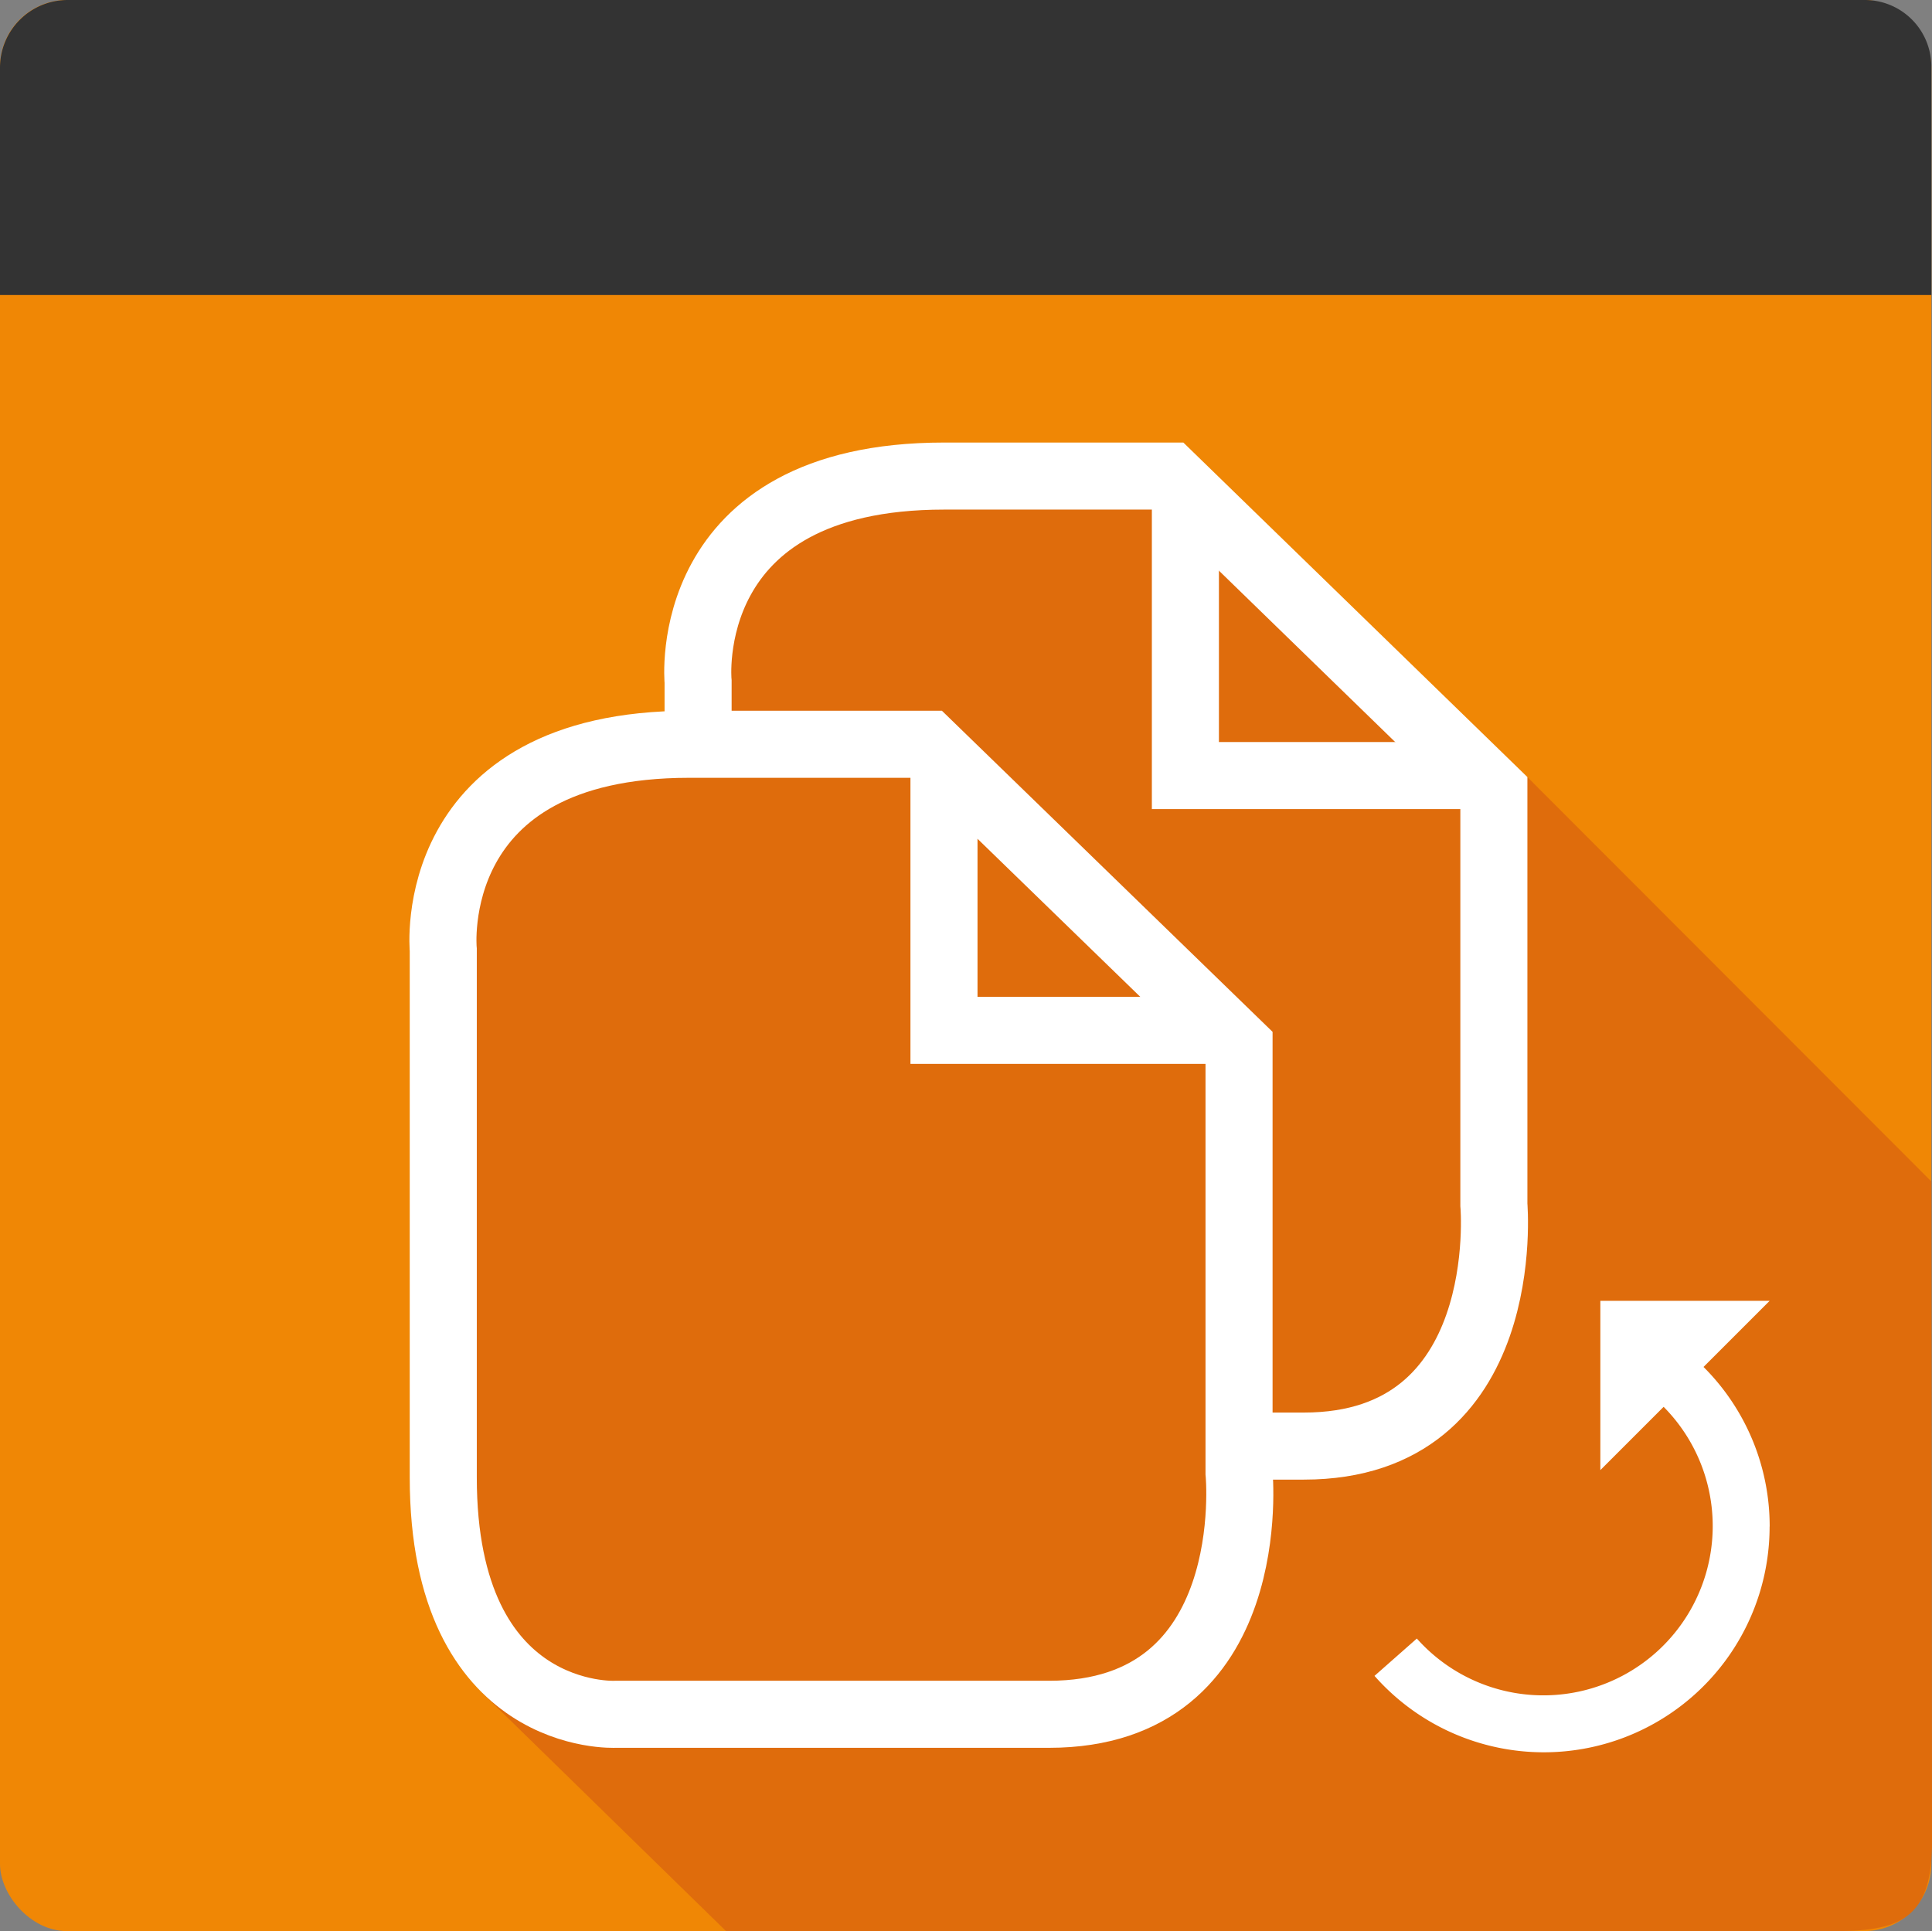 <svg xmlns="http://www.w3.org/2000/svg" viewBox="0 0 144.05 144"><rect x="0" y="0" width="144.05" height="144" fill="#808080" stroke="none"/><defs><style>.cls-1{fill:#f08705;}.cls-2,.cls-3{fill:#333;}.cls-3{fill:#df6c0c;}.cls-4{fill:#fff;}.cls-5{fill:none;stroke:#fff;stroke-miterlimit:10;stroke-width:5px;}</style></defs><g><rect class="cls-1" width="144" height="144" rx="5"/><path class="cls-2" d="M144,22V5a4.959,4.959,0,0,0-4.952-5h-134A5.04,5.04,0,0,0,0,5V22H144Z"/><path class="cls-3" d="M34.39,65.824l1.535,60.384L54.133,144H136.9c5.053,0,7.152-1.156,7.152-6.7S144,88.1,144,88.1L113.879,57.941,88.4,35.353,67.55,36.667,56.573,41.375,51.216,53.583,39.539,58.409Z"/><path class="cls-5" d="M69.216,55.5,92.383,78v31.833s1.75,18-14.167,18H45.883S33.05,128.5,33.05,110.167V70.833S31.55,55.5,51.383,55.5Z"/><polyline class="cls-5" points="70.383 57.833 70.383 76.833 90.383 76.833"/><path class="cls-5" d="M52.05,55V50.833S50.55,35.5,70.383,35.5H87.216L111.383,59V89.833s1.583,18-14.167,18H93.8"/><polyline class="cls-5" points="88.383 37.833 88.383 57.833 110.383 57.833"/><path class="cls-4" d="M131.947,113.832a16.777,16.777,0,0,0-4.932-11.9L131.947,97H119.322v12.625l4.718-4.719a12.625,12.625,0,1,1-18.4,17.278l-3.157,2.784a16.834,16.834,0,0,0,29.459-11.135Z"/></g></svg>
